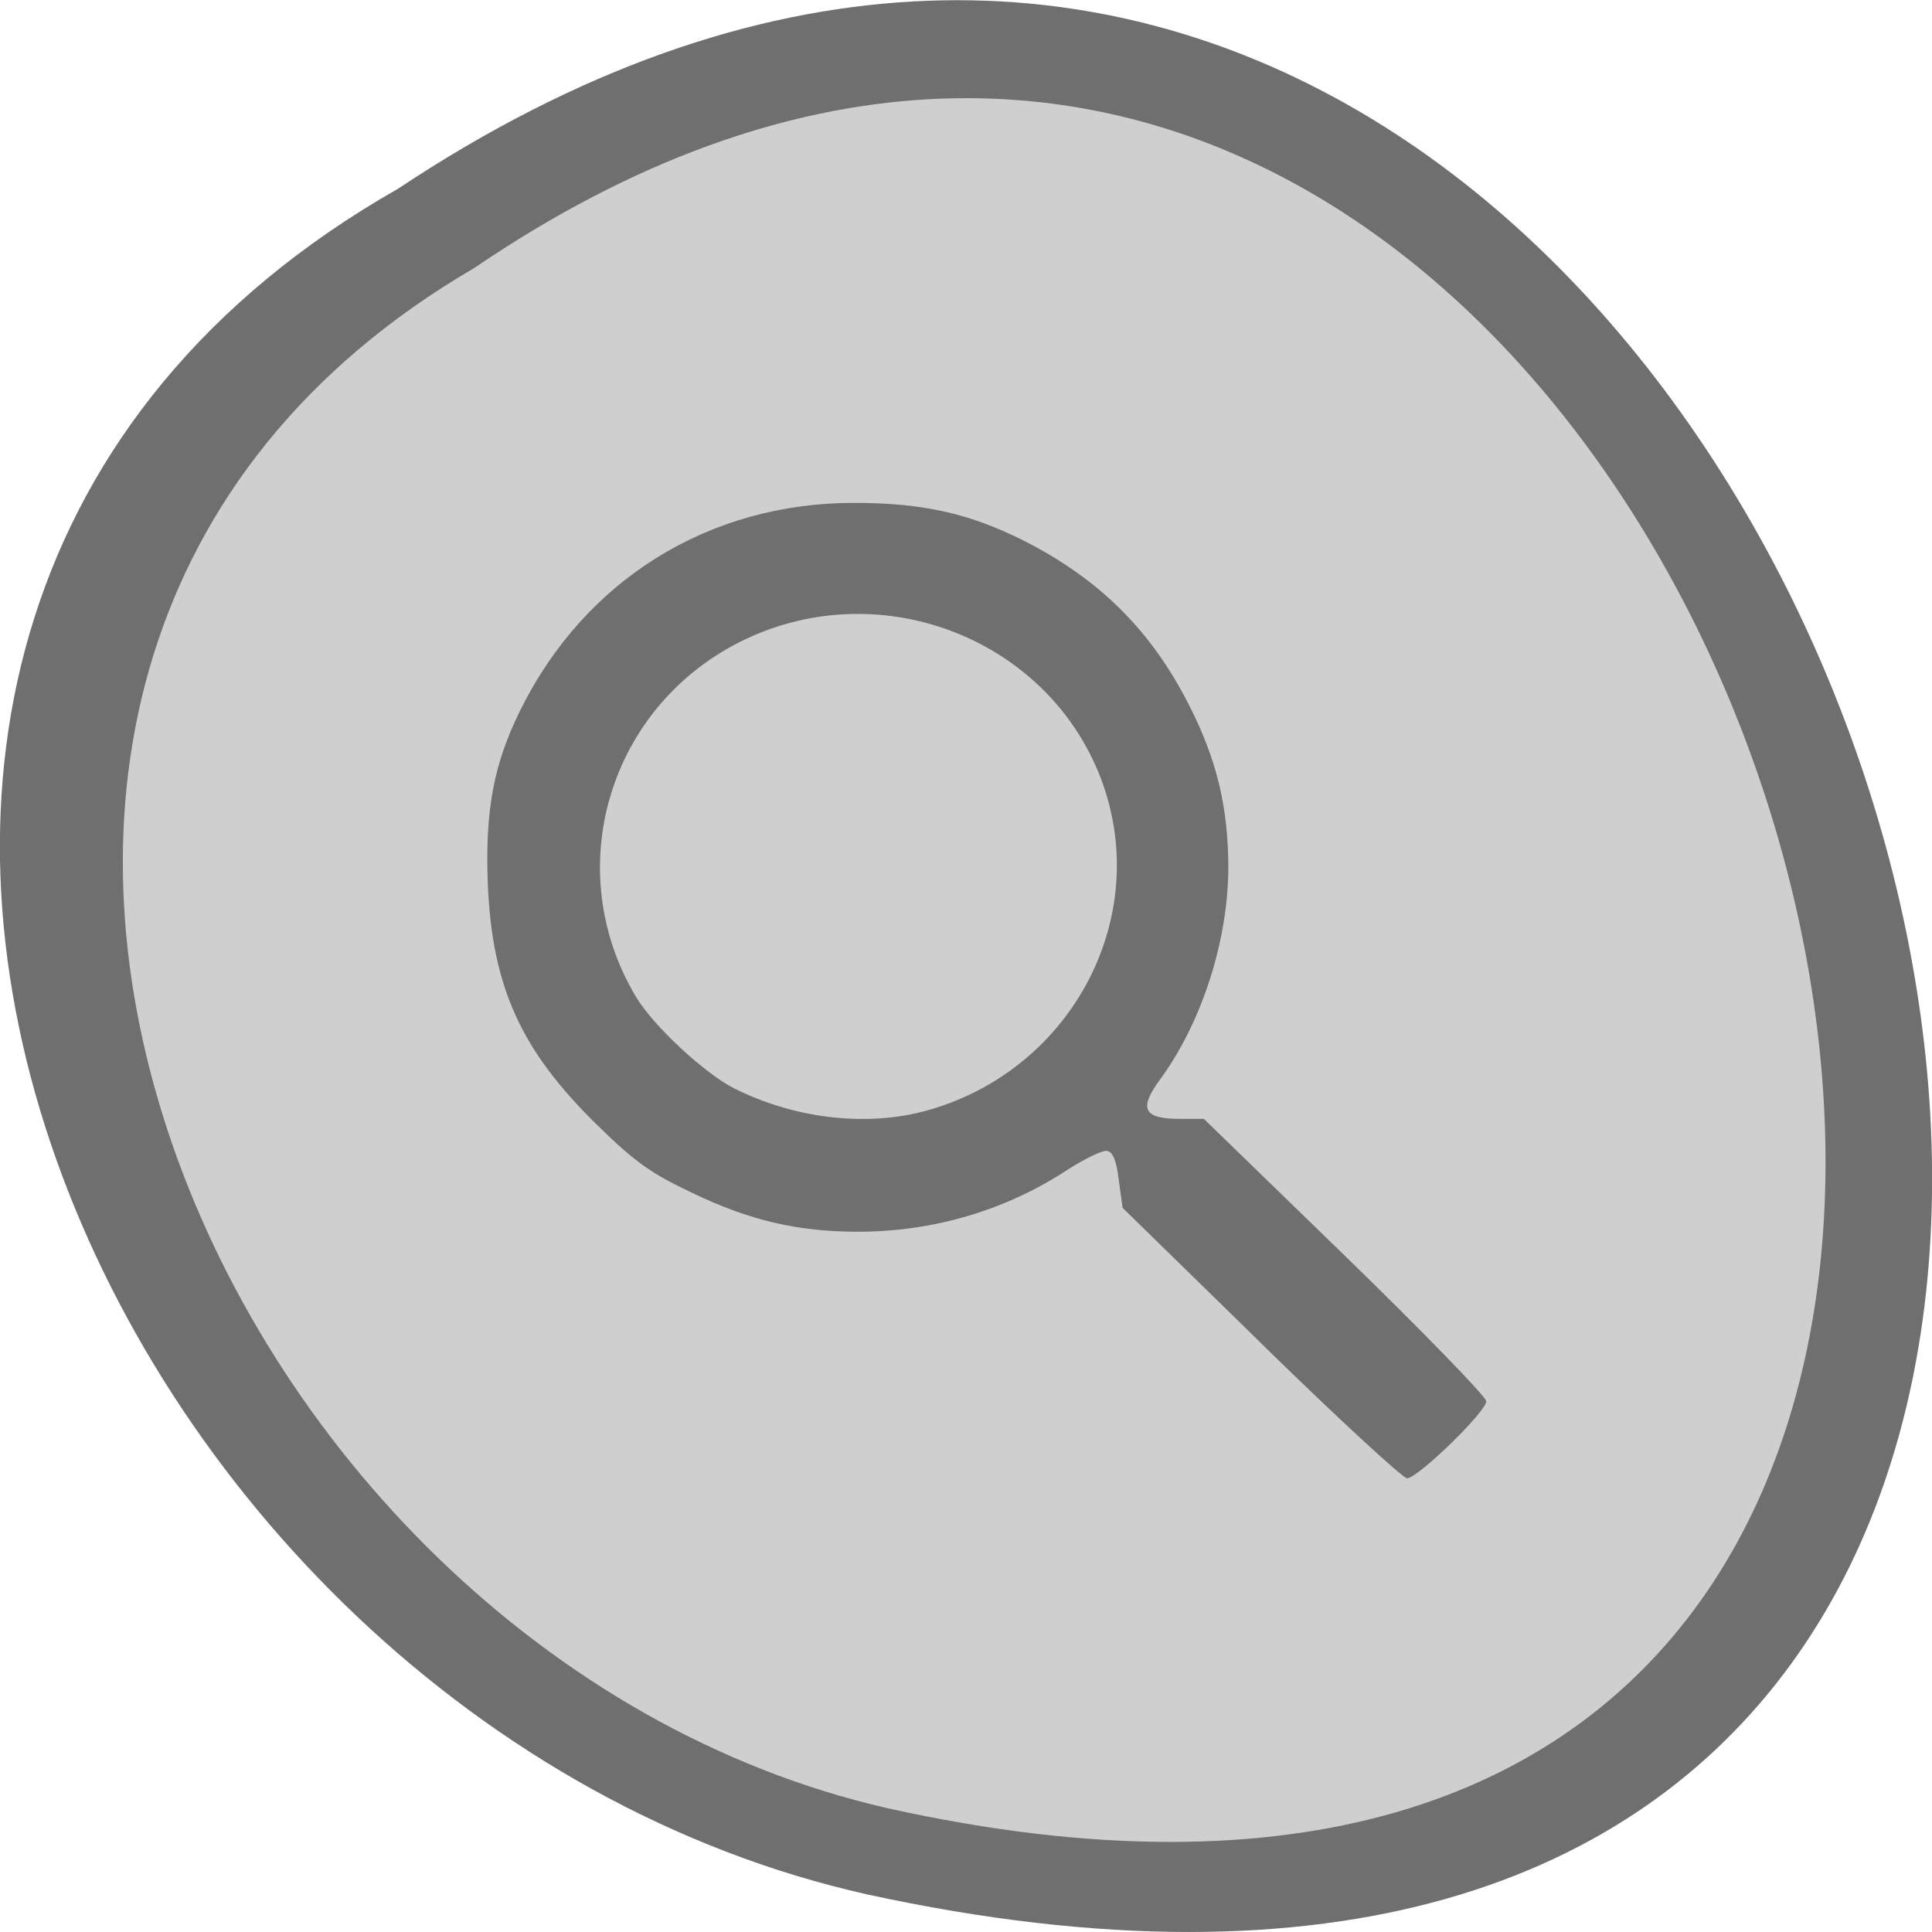 <svg xmlns="http://www.w3.org/2000/svg" viewBox="0 0 24 24"><path d="m 4.945 2.344 c 18.05 -11.996 29.16 26.26 5.832 21.19 c -9.637 -2.156 -15.488 -15.691 -5.832 -21.19" fill="#6f6f6f"/><path d="m 5.887 3.332 c 15.902 -10.824 25.695 23.699 5.137 19.13 c -8.496 -1.945 -13.648 -14.164 -5.137 -19.13" fill="#cfcfcf"/><path d="m 15.664 16.684 l -1.719 -1.68 l -0.047 -0.344 c -0.027 -0.238 -0.074 -0.352 -0.145 -0.363 c -0.055 -0.012 -0.281 0.098 -0.504 0.242 c -0.766 0.5 -1.66 0.762 -2.594 0.762 c -0.746 0 -1.348 -0.141 -2.059 -0.484 c -0.52 -0.246 -0.719 -0.391 -1.184 -0.848 c -0.941 -0.922 -1.297 -1.707 -1.352 -2.98 c -0.035 -0.922 0.07 -1.492 0.402 -2.164 c 0.801 -1.621 2.34 -2.578 4.145 -2.578 c 0.852 0 1.43 0.129 2.102 0.465 c 0.949 0.48 1.594 1.121 2.066 2.055 c 0.34 0.668 0.48 1.258 0.484 1.996 c 0 0.918 -0.328 1.941 -0.855 2.656 c -0.262 0.359 -0.195 0.48 0.254 0.48 h 0.297 l 1.754 1.703 c 0.965 0.938 1.754 1.75 1.754 1.805 c 0 0.129 -0.852 0.957 -0.984 0.957 c -0.051 0 -0.871 -0.754 -1.816 -1.68 m -4.199 -2.875 c 1.809 -0.473 2.84 -2.352 2.238 -4.066 c -0.629 -1.781 -2.723 -2.625 -4.453 -1.797 c -1.684 0.809 -2.301 2.852 -1.344 4.445 c 0.219 0.359 0.844 0.941 1.215 1.129 c 0.738 0.371 1.609 0.477 2.344 0.289" fill="#6f6f6f"/></svg>